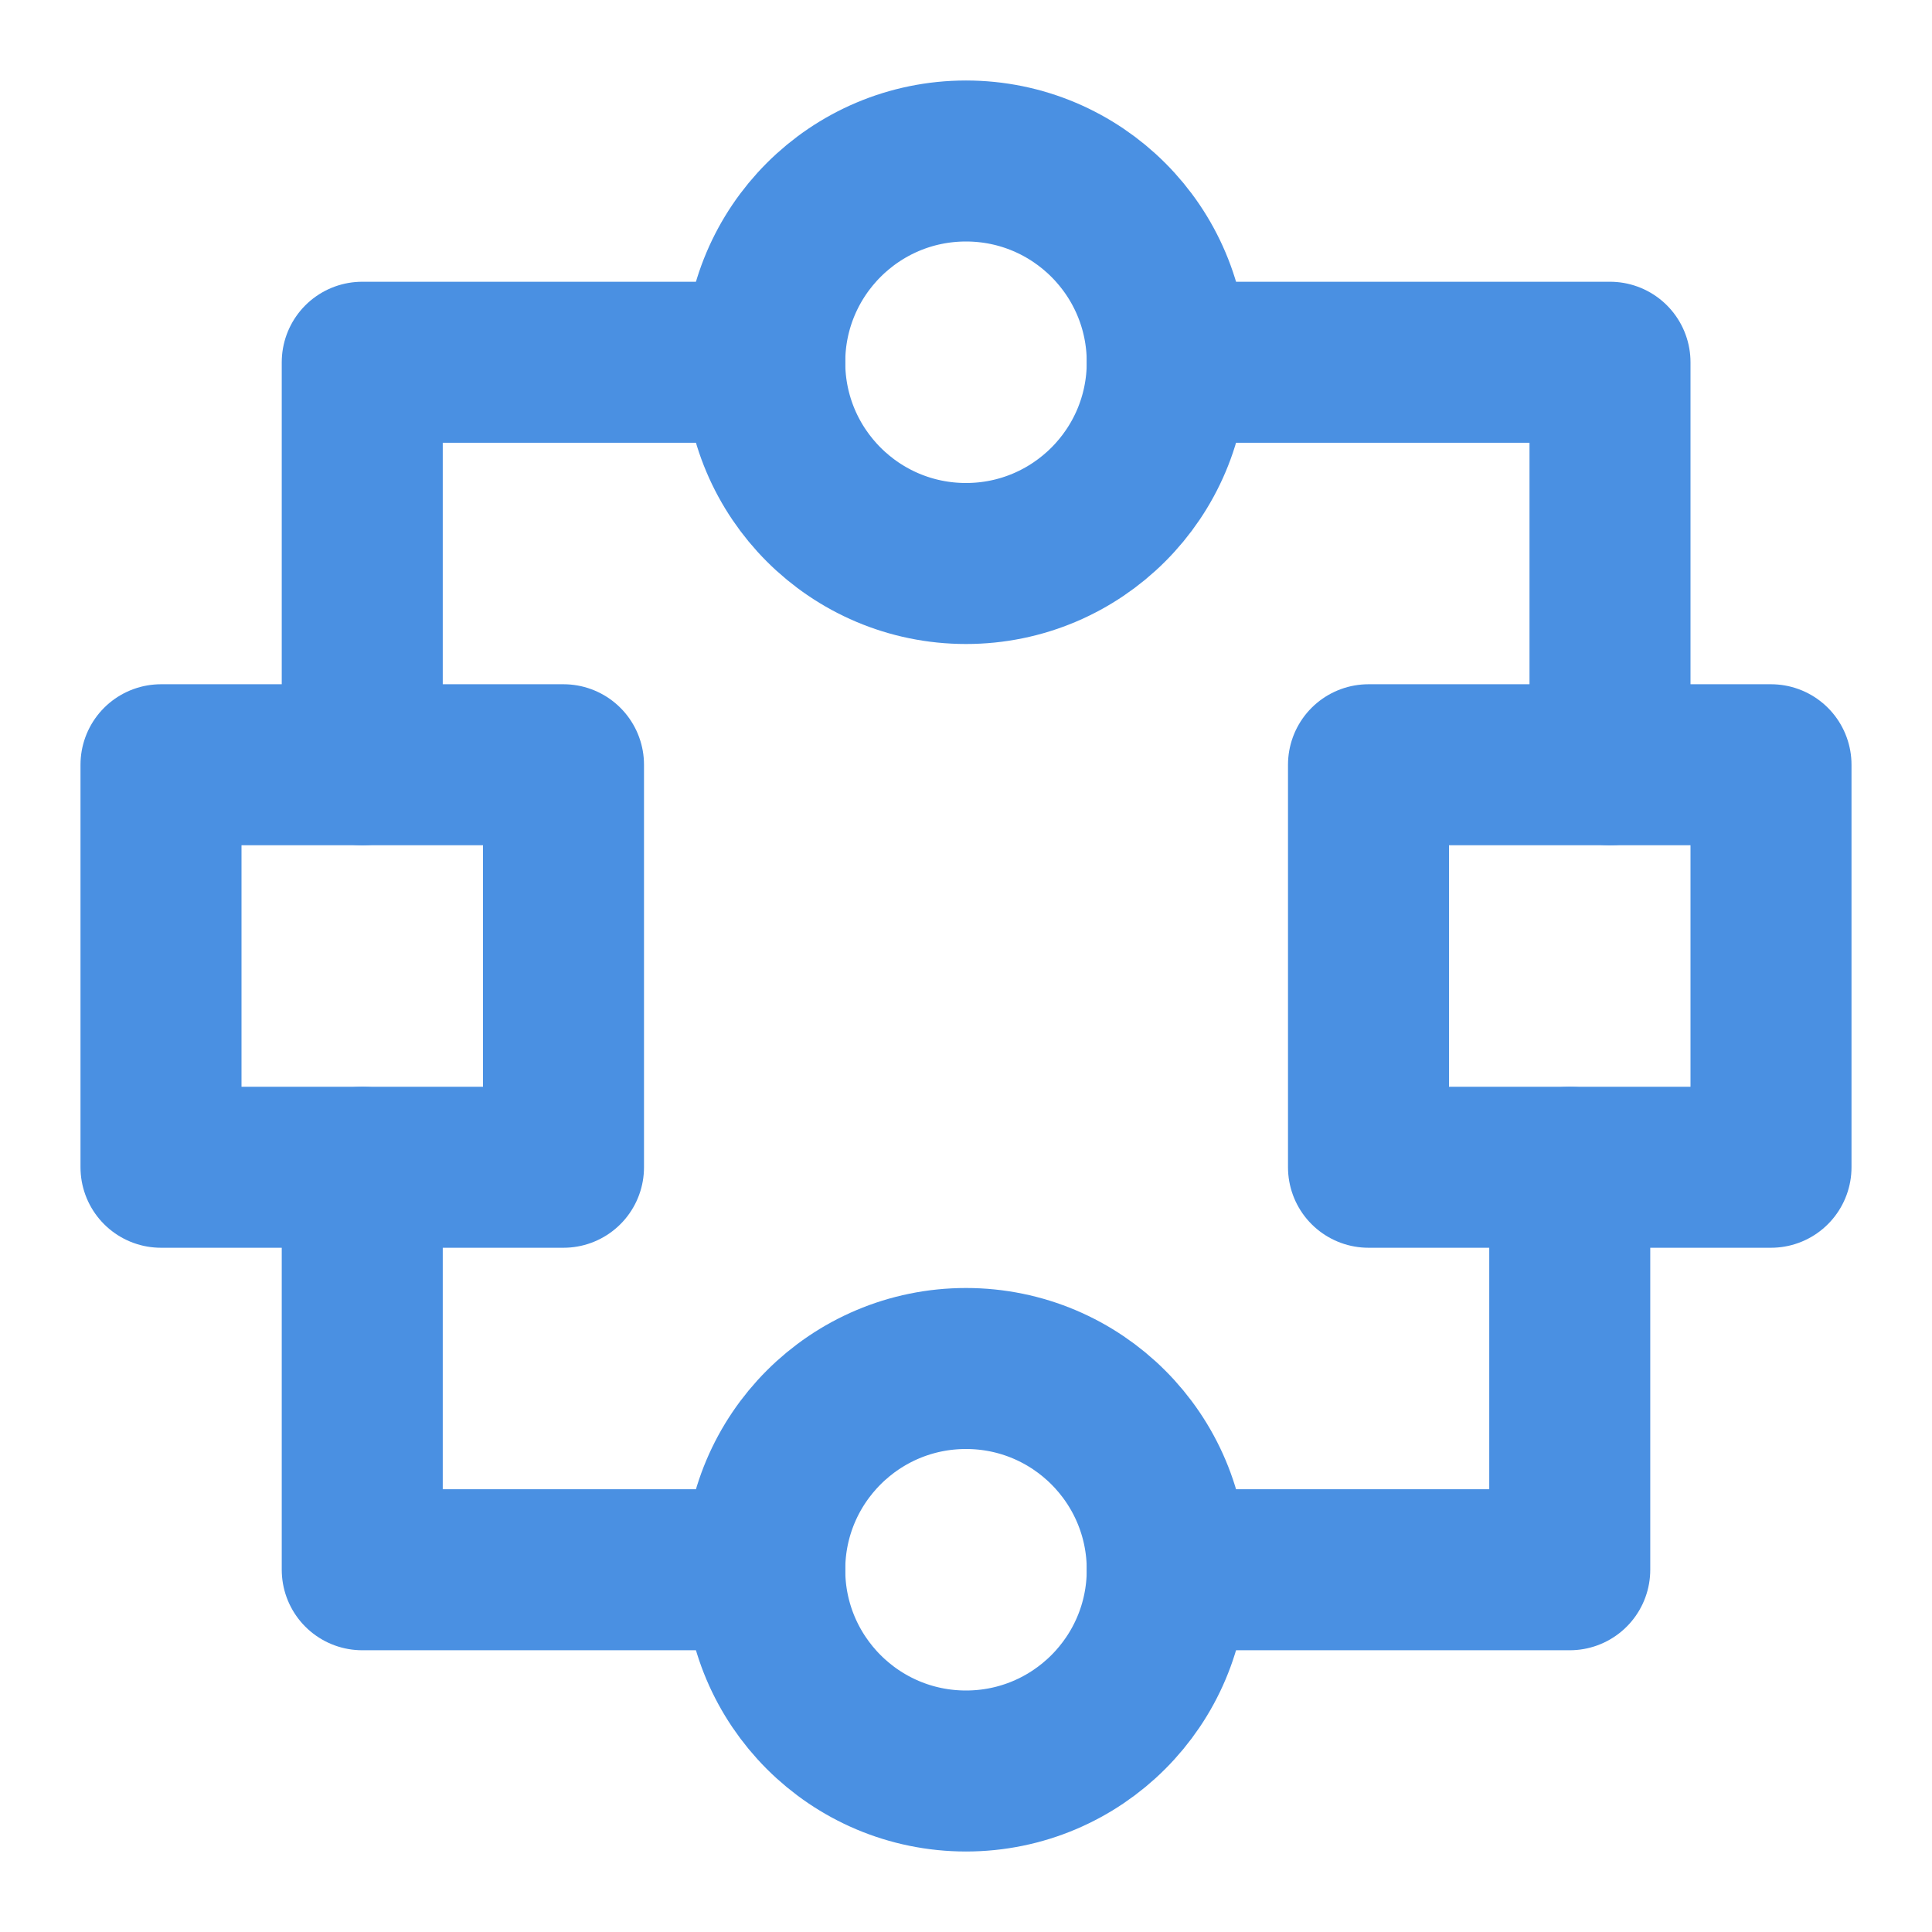 <?xml version="1.0" encoding="UTF-8"?><svg width="21" height="21" viewBox="0 0 48 48" fill="none" xmlns="http://www.w3.org/2000/svg"><path d="M24 14C26.761 14 29 11.761 29 9C29 6.239 26.761 4 24 4C21.239 4 19 6.239 19 9C19 11.761 21.239 14 24 14Z" fill="none" stroke="#4a90e2" stroke-width="4" stroke-linecap="round" stroke-linejoin="round"/><path d="M24 44C26.761 44 29 41.761 29 39C29 36.239 26.761 34 24 34C21.239 34 19 36.239 19 39C19 41.761 21.239 44 24 44Z" fill="none" stroke="#4a90e2" stroke-width="4" stroke-linecap="round" stroke-linejoin="round"/><path d="M14 19H4V29H14V19Z" fill="none" stroke="#4a90e2" stroke-width="4" stroke-linecap="round" stroke-linejoin="round"/><path d="M44 19H34V29H44V19Z" fill="none" stroke="#4a90e2" stroke-width="4" stroke-linecap="round" stroke-linejoin="round"/><path d="M19 9H9V19" stroke="#4a90e2" stroke-width="4" stroke-linecap="round" stroke-linejoin="round"/><path d="M19 39H9V29" stroke="#4a90e2" stroke-width="4" stroke-linecap="round" stroke-linejoin="round"/><path d="M29 9H40V19" stroke="#4a90e2" stroke-width="4" stroke-linecap="round" stroke-linejoin="round"/><path d="M29 39H39V29" stroke="#4a90e2" stroke-width="4" stroke-linecap="round" stroke-linejoin="round"/></svg>